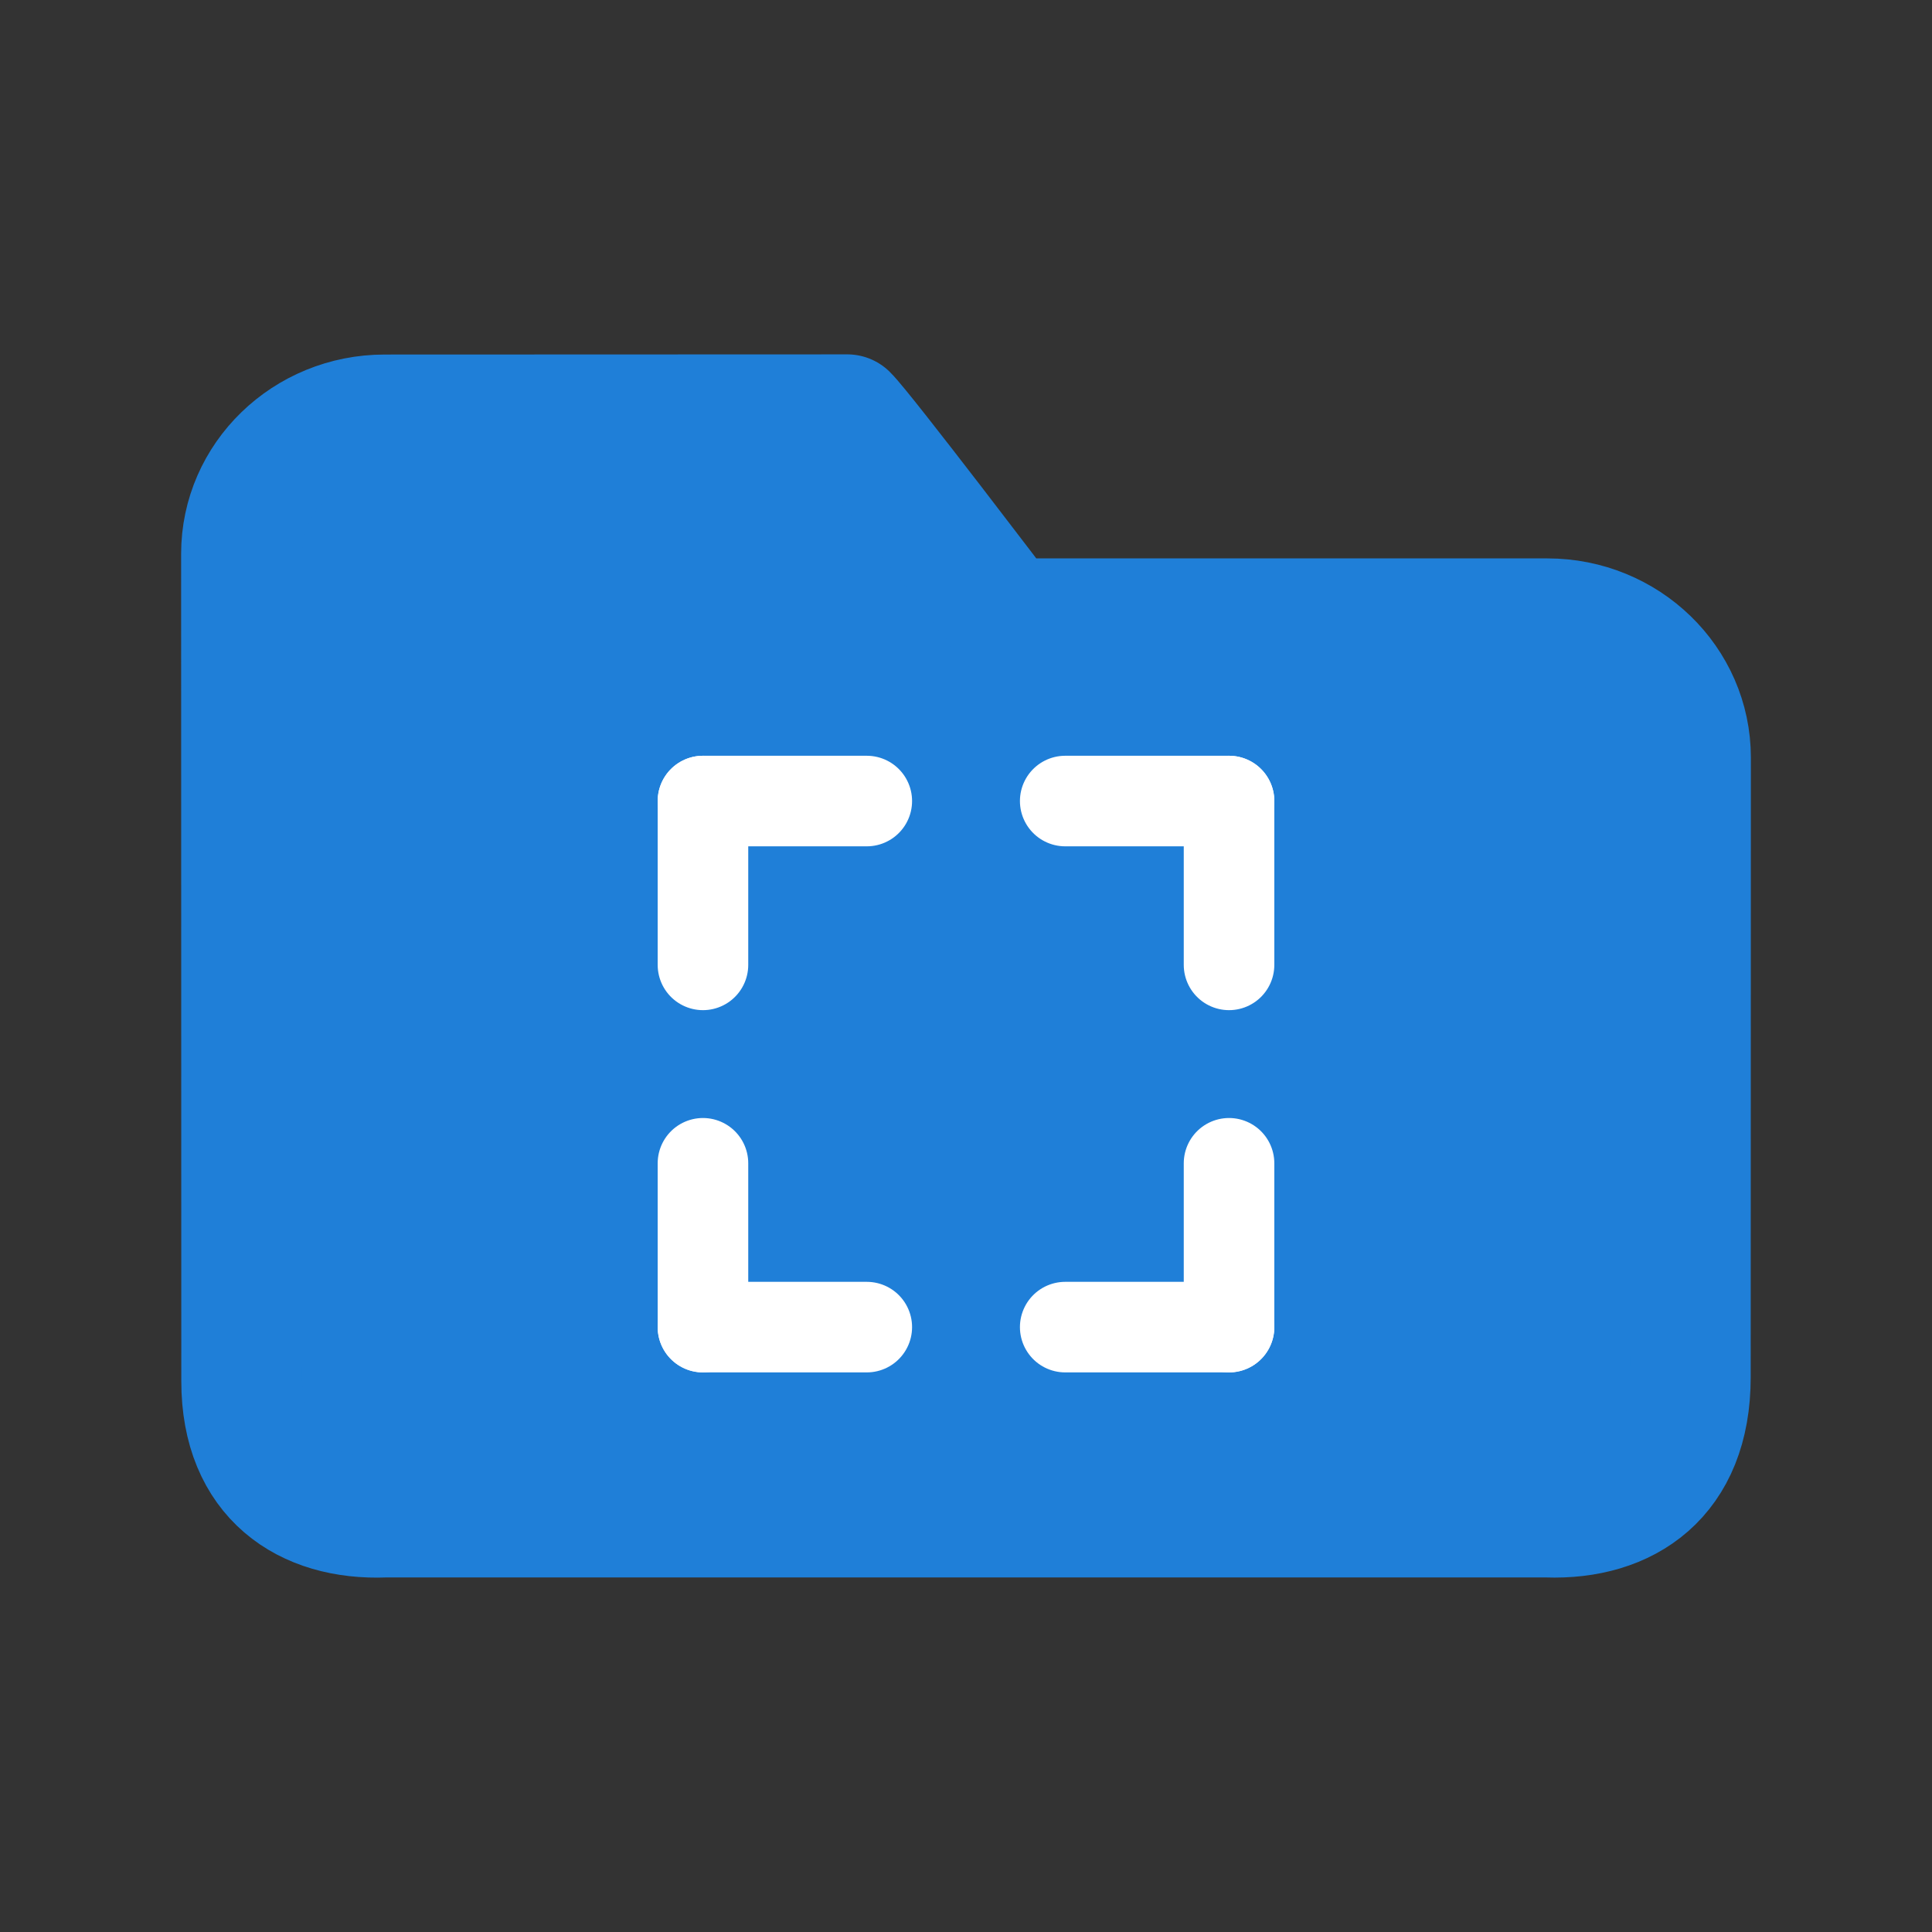 <svg width="128" height="128" viewBox="0 0 128 128" fill="none" xmlns="http://www.w3.org/2000/svg">
<rect x="0" y="0" width="128" height="128" fill="#333333" stroke="none"/>
<path d="M102.513 40.995C107.752 40.995 112 45.114 112 50.195L111.988 91.249C111.988 97.891 107.745 100.696 102.501 100.511H25.499C20.255 100.722 16.012 97.917 16.012 91.514L16 36.688C16 31.607 20.247 27.489 25.487 27.489C25.487 27.489 54.551 27.478 56.133 27.478C57.187 28.5 66.674 40.995 66.674 40.995H102.513Z" fill="#1F7FD8" stroke="#1F7FD8" stroke-width="8" stroke-linecap="round" stroke-linejoin="round"/>
<path d="M46.573 63.925L46.573 53.071" stroke="white" stroke-width="6" stroke-linecap="round"/>
<path d="M46.573 53.071H57.427" stroke="white" stroke-width="6" stroke-linecap="round"/>
<path d="M70.573 53.071L81.427 53.071" stroke="white" stroke-width="6" stroke-linecap="round"/>
<path d="M81.427 53.071V63.925" stroke="white" stroke-width="6" stroke-linecap="round"/>
<path d="M81.427 77.071L81.427 87.925" stroke="white" stroke-width="6" stroke-linecap="round"/>
<path d="M81.427 87.925H70.573" stroke="white" stroke-width="6" stroke-linecap="round"/>
<path d="M57.427 87.925L46.573 87.925" stroke="white" stroke-width="6" stroke-linecap="round"/>
<path d="M46.573 87.925V77.071" stroke="white" stroke-width="6" stroke-linecap="round"/>
</svg>
